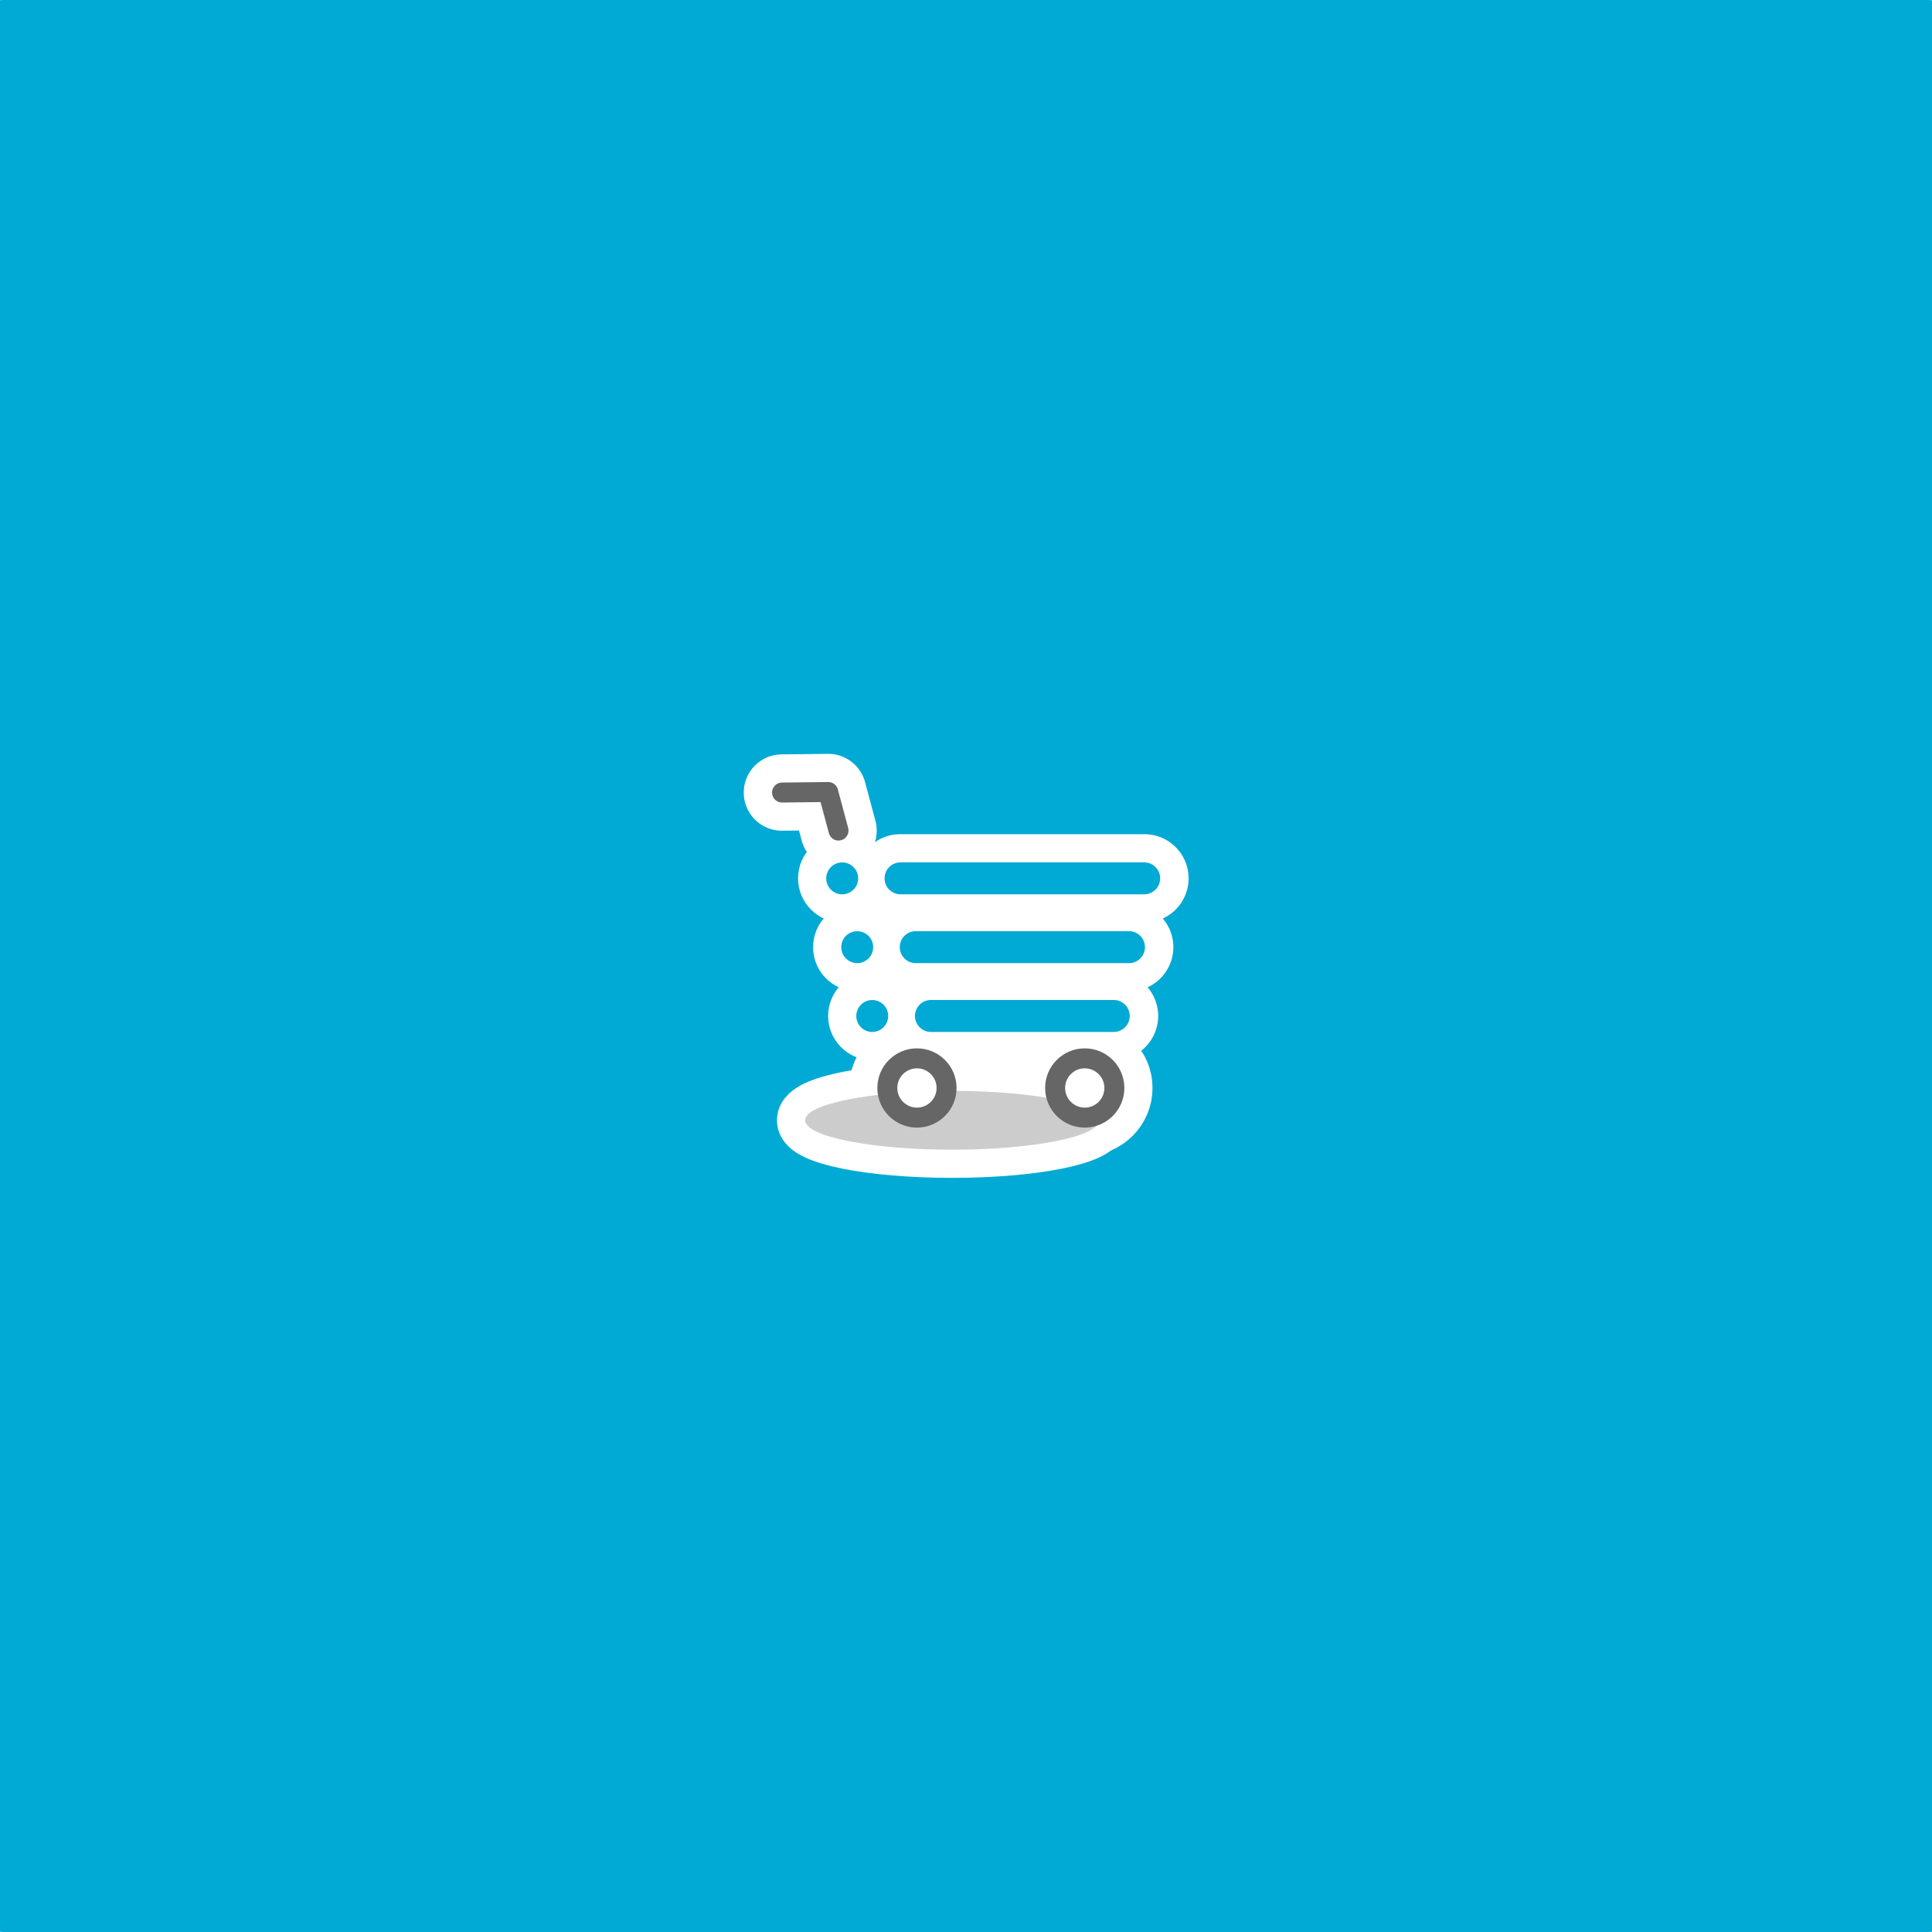 <?xml version="1.0" encoding="UTF-8" standalone="no"?>
<!-- Created with Inkscape (http://www.inkscape.org/) -->

<svg
   xmlns:dc="http://purl.org/dc/elements/1.1/"
   xmlns:cc="http://creativecommons.org/ns#"
   xmlns:rdf="http://www.w3.org/1999/02/22-rdf-syntax-ns#"
   xmlns:svg="http://www.w3.org/2000/svg"
   xmlns="http://www.w3.org/2000/svg"
   xmlns:sodipodi="http://sodipodi.sourceforge.net/DTD/sodipodi-0.dtd"
   xmlns:inkscape="http://www.inkscape.org/namespaces/inkscape"
   width="2732"
   height="2732"
   viewBox="0 0 2732 2732"
   id="svg2"
   version="1.1"
   inkscape:version="0.92.2 (5c3e80d, 2017-08-06)"
   sodipodi:docname="myshoppinglist-splash.svg"
   inkscape:export-filename="D:\Projets\~autres\MyShoppingList\resources\splash.png"
   inkscape:export-xdpi="96"
   inkscape:export-ydpi="96">
  <defs
     id="defs4">
    <inkscape:path-effect
       only_selected="false"
       apply_with_weight="true"
       apply_no_weight="true"
       helper_size="0"
       steps="2"
       weight="33.333"
       is_visible="true"
       id="path-effect8559"
       effect="bspline" />
    <inkscape:path-effect
       only_selected="false"
       apply_with_weight="true"
       apply_no_weight="true"
       helper_size="0"
       steps="2"
       weight="33.333"
       is_visible="true"
       id="path-effect8555"
       effect="bspline" />
    <inkscape:path-effect
       is_visible="true"
       id="path-effect8551"
       effect="spiro" />
    <inkscape:path-effect
       end_linecap_type="zerowidth"
       miter_limit="4"
       linejoin_type="extrp_arc"
       start_linecap_type="zerowidth"
       interpolator_beta="0.2"
       interpolator_type="CubicBezierJohan"
       sort_points="true"
       offset_points="0,45"
       is_visible="true"
       id="path-effect8547"
       effect="powerstroke" />
    <inkscape:path-effect
       is_visible="true"
       id="path-effect8545"
       effect="spiro" />
    <inkscape:path-effect
       effect="bspline"
       id="path-effect8559-3"
       is_visible="true"
       weight="33.333"
       steps="2"
       helper_size="0"
       apply_no_weight="true"
       apply_with_weight="true"
       only_selected="false" />
  </defs>
  <sodipodi:namedview
     id="base"
     pagecolor="#ffffff"
     bordercolor="#556653"
     borderopacity="1"
     inkscape:pageopacity="0.0"
     inkscape:pageshadow="2"
     inkscape:zoom="0.24748738"
     inkscape:cx="-91.346578"
     inkscape:cy="1138.4893"
     inkscape:document-units="px"
     inkscape:current-layer="layer1"
     showgrid="false"
     units="px"
     inkscape:window-width="1680"
     inkscape:window-height="998"
     inkscape:window-x="-8"
     inkscape:window-y="-8"
     inkscape:window-maximized="1"
     borderlayer="true"
     inkscape:showpageshadow="false"
     showborder="true"
     inkscape:snap-nodes="true"
     inkscape:snap-grids="false"
     inkscape:snap-page="true"
     inkscape:snap-global="true">
    <inkscape:grid
       type="xygrid"
       id="grid4136" />
  </sodipodi:namedview>
  <g
     inkscape:label="Layer 1"
     inkscape:groupmode="layer"
     id="layer1"
     transform="translate(0,1679.638)">
    <rect
       style="fill:#ffffff;fill-opacity:1;stroke:none;stroke-width:1.89;stroke-miterlimit:4;stroke-dasharray:none"
       id="rect3709"
       width="2732"
       height="2732"
       x="0"
       y="-1679.638" />
    <rect
       style="fill:#00aad4;fill-opacity:1;fill-rule:nonzero;stroke:none;stroke-width:90;stroke-linecap:round;stroke-linejoin:round;stroke-miterlimit:4;stroke-dasharray:none;stroke-opacity:1"
       id="rect930"
       width="2732"
       height="2732"
       x="0"
       y="-1679.638"
       rx="5"
       ry="0.463" />
    <g
       id="g920"
       transform="matrix(0.664,0,0,0.664,1693.546,-610.165)">
      <g
         id="g887"
         transform="translate(-1004.955,-94.091)">
        <ellipse
           style="opacity:1;fill:#ffffff;fill-opacity:1;stroke:#ffffff;stroke-width:120;stroke-linecap:round;stroke-linejoin:round;stroke-miterlimit:4;stroke-dasharray:none;stroke-opacity:1"
           id="ellipse8487-5"
           cx="482.122"
           cy="869.23"
           rx="313.147"
           ry="62.629" />
        <path
           style="color:#000000;font-style:normal;font-variant:normal;font-weight:normal;font-stretch:normal;font-size:medium;line-height:normal;font-family:sans-serif;font-variant-ligatures:normal;font-variant-position:normal;font-variant-caps:normal;font-variant-numeric:normal;font-variant-alternates:normal;font-feature-settings:normal;text-indent:0;text-align:start;text-decoration:none;text-decoration-line:none;text-decoration-style:solid;text-decoration-color:#000000;letter-spacing:normal;word-spacing:normal;text-transform:none;writing-mode:lr-tb;direction:ltr;text-orientation:mixed;dominant-baseline:auto;baseline-shift:baseline;text-anchor:start;white-space:normal;shape-padding:0;clip-rule:nonzero;display:inline;overflow:visible;visibility:visible;opacity:1;isolation:auto;mix-blend-mode:normal;color-interpolation:sRGB;color-interpolation-filters:linearRGB;solid-color:#000000;solid-opacity:1;vector-effect:none;fill:#ffffff;fill-opacity:1;fill-rule:evenodd;stroke:#ffffff;stroke-width:120;stroke-linecap:round;stroke-linejoin:round;stroke-miterlimit:4;stroke-dasharray:none;stroke-dashoffset:0;stroke-opacity:1;color-rendering:auto;image-rendering:auto;shape-rendering:auto;text-rendering:auto;enable-background:accumulate"
           d="m 372.238,319.97 a 34.036,34.036 0 1 0 0,68.064 h 518.893 a 34.036,34.036 0 1 0 0,-68.064 z"
           id="path8489-4"
           inkscape:connector-curvature="0" />
        <path
           style="color:#000000;font-style:normal;font-variant:normal;font-weight:normal;font-stretch:normal;font-size:medium;line-height:normal;font-family:sans-serif;font-variant-ligatures:normal;font-variant-position:normal;font-variant-caps:normal;font-variant-numeric:normal;font-variant-alternates:normal;font-feature-settings:normal;text-indent:0;text-align:start;text-decoration:none;text-decoration-line:none;text-decoration-style:solid;text-decoration-color:#000000;letter-spacing:normal;word-spacing:normal;text-transform:none;writing-mode:lr-tb;direction:ltr;text-orientation:mixed;dominant-baseline:auto;baseline-shift:baseline;text-anchor:start;white-space:normal;shape-padding:0;clip-rule:nonzero;display:inline;overflow:visible;visibility:visible;opacity:1;isolation:auto;mix-blend-mode:normal;color-interpolation:sRGB;color-interpolation-filters:linearRGB;solid-color:#000000;solid-opacity:1;vector-effect:none;fill:#ffffff;fill-opacity:1;fill-rule:evenodd;stroke:#ffffff;stroke-width:120;stroke-linecap:round;stroke-linejoin:round;stroke-miterlimit:4;stroke-dasharray:none;stroke-dashoffset:0;stroke-opacity:1;color-rendering:auto;image-rendering:auto;shape-rendering:auto;text-rendering:auto;enable-background:accumulate"
           d="m 404.617,466.501 a 34.036,34.036 0 1 0 0,68.066 h 454.135 a 34.036,34.036 0 1 0 0,-68.066 z"
           id="path8491-6"
           inkscape:connector-curvature="0" />
        <path
           style="color:#000000;font-style:normal;font-variant:normal;font-weight:normal;font-stretch:normal;font-size:medium;line-height:normal;font-family:sans-serif;font-variant-ligatures:normal;font-variant-position:normal;font-variant-caps:normal;font-variant-numeric:normal;font-variant-alternates:normal;font-feature-settings:normal;text-indent:0;text-align:start;text-decoration:none;text-decoration-line:none;text-decoration-style:solid;text-decoration-color:#000000;letter-spacing:normal;word-spacing:normal;text-transform:none;writing-mode:lr-tb;direction:ltr;text-orientation:mixed;dominant-baseline:auto;baseline-shift:baseline;text-anchor:start;white-space:normal;shape-padding:0;clip-rule:nonzero;display:inline;overflow:visible;visibility:visible;opacity:1;isolation:auto;mix-blend-mode:normal;color-interpolation:sRGB;color-interpolation-filters:linearRGB;solid-color:#000000;solid-opacity:1;vector-effect:none;fill:#ffffff;fill-opacity:1;fill-rule:evenodd;stroke:#ffffff;stroke-width:120;stroke-linecap:round;stroke-linejoin:round;stroke-miterlimit:4;stroke-dasharray:none;stroke-dashoffset:0;stroke-opacity:1;color-rendering:auto;image-rendering:auto;shape-rendering:auto;text-rendering:auto;enable-background:accumulate"
           d="m 436.998,613.034 a 34.036,34.036 0 1 0 0,68.064 h 389.375 a 34.036,34.036 0 1 0 0,-68.064 z"
           id="path8493-3"
           inkscape:connector-curvature="0" />
        <path
           style="color:#000000;font-style:normal;font-variant:normal;font-weight:normal;font-stretch:normal;font-size:medium;line-height:normal;font-family:sans-serif;font-variant-ligatures:normal;font-variant-position:normal;font-variant-caps:normal;font-variant-numeric:normal;font-variant-alternates:normal;font-feature-settings:normal;text-indent:0;text-align:start;text-decoration:none;text-decoration-line:none;text-decoration-style:solid;text-decoration-color:#000000;letter-spacing:normal;word-spacing:normal;text-transform:none;writing-mode:lr-tb;direction:ltr;text-orientation:mixed;dominant-baseline:auto;baseline-shift:baseline;text-anchor:start;white-space:normal;shape-padding:0;clip-rule:nonzero;display:inline;overflow:visible;visibility:visible;opacity:1;isolation:auto;mix-blend-mode:normal;color-interpolation:sRGB;color-interpolation-filters:linearRGB;solid-color:#000000;solid-opacity:1;vector-effect:none;fill:none;fill-opacity:1;fill-rule:nonzero;stroke:#ffffff;stroke-width:120;stroke-linecap:round;stroke-linejoin:round;stroke-miterlimit:4;stroke-dasharray:none;stroke-dashoffset:0;stroke-opacity:1;color-rendering:auto;image-rendering:auto;shape-rendering:auto;text-rendering:auto;enable-background:accumulate"
           d="m 407.209,716.071 c -46.342,0 -84.365,38.025 -84.365,84.367 0,46.342 38.023,84.365 84.365,84.365 46.342,0 84.365,-38.023 84.365,-84.365 0,-46.342 -38.023,-84.367 -84.365,-84.367 z m 0,42.541 c 23.351,0 41.826,18.475 41.826,41.826 0,23.351 -18.475,41.824 -41.826,41.824 -23.351,0 -41.824,-18.473 -41.824,-41.824 0,-23.351 18.473,-41.826 41.824,-41.826 z"
           id="circle8495-0"
           inkscape:connector-curvature="0" />
        <path
           style="color:#000000;font-style:normal;font-variant:normal;font-weight:normal;font-stretch:normal;font-size:medium;line-height:normal;font-family:sans-serif;font-variant-ligatures:normal;font-variant-position:normal;font-variant-caps:normal;font-variant-numeric:normal;font-variant-alternates:normal;font-feature-settings:normal;text-indent:0;text-align:start;text-decoration:none;text-decoration-line:none;text-decoration-style:solid;text-decoration-color:#000000;letter-spacing:normal;word-spacing:normal;text-transform:none;writing-mode:lr-tb;direction:ltr;text-orientation:mixed;dominant-baseline:auto;baseline-shift:baseline;text-anchor:start;white-space:normal;shape-padding:0;clip-rule:nonzero;display:inline;overflow:visible;visibility:visible;opacity:1;isolation:auto;mix-blend-mode:normal;color-interpolation:sRGB;color-interpolation-filters:linearRGB;solid-color:#000000;solid-opacity:1;vector-effect:none;fill:#ffffff;fill-opacity:1;fill-rule:evenodd;stroke:#ffffff;stroke-width:120;stroke-linecap:round;stroke-linejoin:round;stroke-miterlimit:4;stroke-dasharray:none;stroke-dashoffset:0;stroke-opacity:1;color-rendering:auto;image-rendering:auto;shape-rendering:auto;text-rendering:auto;enable-background:accumulate"
           d="m 217.968,148.866 -98.293,1.156 a 21.272,21.272 0 1 0 0.5,42.537 l 81.768,-0.961 17.699,66.139 a 21.272,21.272 0 1 0 41.096,-10.996 l -21.973,-82.105 a 21.272,21.272 0 0 0 -20.797,-15.77 z"
           id="path8497-4"
           inkscape:connector-curvature="0" />
        <path
           style="color:#000000;font-style:normal;font-variant:normal;font-weight:normal;font-stretch:normal;font-size:medium;line-height:normal;font-family:sans-serif;font-variant-ligatures:normal;font-variant-position:normal;font-variant-caps:normal;font-variant-numeric:normal;font-variant-alternates:normal;font-feature-settings:normal;text-indent:0;text-align:start;text-decoration:none;text-decoration-line:none;text-decoration-style:solid;text-decoration-color:#000000;letter-spacing:normal;word-spacing:normal;text-transform:none;writing-mode:lr-tb;direction:ltr;text-orientation:mixed;dominant-baseline:auto;baseline-shift:baseline;text-anchor:start;white-space:normal;shape-padding:0;clip-rule:nonzero;display:inline;overflow:visible;visibility:visible;opacity:1;isolation:auto;mix-blend-mode:normal;color-interpolation:sRGB;color-interpolation-filters:linearRGB;solid-color:#000000;solid-opacity:1;vector-effect:none;fill:#ffffff;fill-opacity:1;fill-rule:nonzero;stroke:#ffffff;stroke-width:120;stroke-linecap:round;stroke-linejoin:round;stroke-miterlimit:4;stroke-dasharray:none;stroke-dashoffset:0;stroke-opacity:1;color-rendering:auto;image-rendering:auto;shape-rendering:auto;text-rendering:auto;enable-background:accumulate"
           d="m 764.55,716.071 c -46.342,0 -84.365,38.025 -84.365,84.367 0,46.342 38.023,84.365 84.365,84.365 46.342,0 84.365,-38.023 84.365,-84.365 0,-46.342 -38.023,-84.367 -84.365,-84.367 z m 0,42.541 c 23.351,0 41.824,18.475 41.824,41.826 0,23.351 -18.473,41.824 -41.824,41.824 -23.351,0 -41.824,-18.473 -41.824,-41.824 0,-23.351 18.473,-41.826 41.824,-41.826 z"
           id="circle8499-8"
           inkscape:connector-curvature="0" />
        <circle
           style="fill:#ffffff;fill-opacity:1;fill-rule:nonzero;stroke:#ffffff;stroke-width:120;stroke-linecap:round;stroke-linejoin:round;stroke-miterlimit:4;stroke-dasharray:none;stroke-opacity:1"
           id="circle8501-9"
           cx="248"
           cy="354.038"
           r="34" />
        <circle
           r="34"
           cy="500.57"
           cx="280"
           id="circle8503-2"
           style="fill:#ffffff;fill-opacity:1;fill-rule:nonzero;stroke:#ffffff;stroke-width:120;stroke-linecap:round;stroke-linejoin:round;stroke-miterlimit:4;stroke-dasharray:none;stroke-opacity:1" />
        <circle
           style="fill:#ffffff;fill-opacity:1;fill-rule:nonzero;stroke:#ffffff;stroke-width:120;stroke-linecap:round;stroke-linejoin:round;stroke-miterlimit:4;stroke-dasharray:none;stroke-opacity:1"
           id="circle8505-6"
           cx="312"
           cy="647.103"
           r="34" />
      </g>
      <path
         inkscape:original-d="m -777.81197,271.88533 c 47.62,165.7133 95.2391,331.4276 142.85713,497.1429 97.14424,5.71331 196.19147,11.42757 294.2857,17.14286 40.95299,-119.04746 81.90576,-238.09626 122.85714,-357.14286 -83.80768,-70.4765 -167.61804,-140.9534 -251.42856,-211.4286 -87.61814,5.7133 -175.23711,11.4276 -262.85711,17.1429 -15.2373,12.3801 -30.4752,24.7609 -45.7143,37.1428 z"
         inkscape:path-effect="#path-effect8559-3"
         inkscape:connector-curvature="0"
         id="path8557-8"
         d="m -746.383,348.551 c 16.19,89.048 63.809,254.762 136.192,340.449 72.383,85.687 171.427,91.457 240.951,34.79 69.523,-56.667 110.476,-175.716 89.048,-270.476 -21.428,-94.761 -105.239,-165.238 -190.953,-197.619 -85.714,-32.381 -173.333,-26.667 -224.761,-17.619 -51.429,9.047 -66.667,21.428 -50.477,110.476 z"
         style="fill:#ffffff;fill-opacity:1;fill-rule:nonzero;stroke:none;stroke-width:90;stroke-linecap:round;stroke-linejoin:round;stroke-miterlimit:4;stroke-dasharray:none;stroke-opacity:1" />
      <g
         transform="translate(-994.955,-117.62)"
         id="g8485-4">
        <ellipse
           ry="62.629"
           rx="313.147"
           cy="892.758"
           cx="472.122"
           id="ellipse8465-7"
           style="opacity:1;fill:#cccccc;fill-opacity:1;stroke:none;stroke-width:60;stroke-linecap:round;stroke-linejoin:round;stroke-miterlimit:4;stroke-dasharray:none;stroke-opacity:1" />
        <path
           sodipodi:nodetypes="cc"
           inkscape:connector-curvature="0"
           id="path8467-3"
           d="M 362.239,377.53 H 881.131"
           style="fill:#00aad4;fill-rule:evenodd;stroke:#00aad4;stroke-width:68.065;stroke-linecap:round;stroke-linejoin:round;stroke-miterlimit:4;stroke-dasharray:none;stroke-opacity:1" />
        <path
           style="fill:#00aad4;fill-rule:evenodd;stroke:#00aad4;stroke-width:68.065;stroke-linecap:round;stroke-linejoin:round;stroke-miterlimit:4;stroke-dasharray:none;stroke-opacity:1"
           d="m 394.618,524.063 h 454.134"
           id="path8469-6"
           inkscape:connector-curvature="0"
           sodipodi:nodetypes="cc" />
        <path
           sodipodi:nodetypes="cc"
           inkscape:connector-curvature="0"
           id="path8471-4"
           d="M 426.997,670.595 H 816.373"
           style="fill:#00aad4;fill-rule:evenodd;stroke:#00aad4;stroke-width:68.065;stroke-linecap:round;stroke-linejoin:round;stroke-miterlimit:4;stroke-dasharray:none;stroke-opacity:1" />
        <circle
           r="63.095"
           cy="823.966"
           cx="397.21"
           id="circle8473-4"
           style="opacity:1;fill:#ffffff;fill-opacity:1;stroke:#666666;stroke-width:42.541;stroke-linecap:round;stroke-linejoin:round;stroke-miterlimit:4;stroke-dasharray:none;stroke-opacity:1" />
        <path
           sodipodi:nodetypes="ccc"
           inkscape:connector-curvature="0"
           id="path8475-5"
           d="m 230.19,275.767 -21.972,-82.104 -98.294,1.156"
           style="fill:none;fill-rule:evenodd;stroke:#666666;stroke-width:42.541;stroke-linecap:round;stroke-linejoin:round;stroke-miterlimit:4;stroke-dasharray:none;stroke-opacity:1" />
        <circle
           style="opacity:1;fill:#ffffff;fill-opacity:1;stroke:#666666;stroke-width:42.541;stroke-linecap:round;stroke-linejoin:round;stroke-miterlimit:4;stroke-dasharray:none;stroke-opacity:1"
           id="circle8477-5"
           cx="754.551"
           cy="823.966"
           r="63.095" />
        <circle
           r="34"
           cy="377.566"
           cx="238"
           id="circle8479-3"
           style="fill:#00aad4;fill-opacity:1;fill-rule:nonzero;stroke:none;stroke-width:4.533;stroke-linecap:round;stroke-linejoin:round;stroke-miterlimit:4;stroke-dasharray:none;stroke-opacity:1" />
        <circle
           style="fill:#00aad4;fill-opacity:1;fill-rule:nonzero;stroke:none;stroke-width:4.533;stroke-linecap:round;stroke-linejoin:round;stroke-miterlimit:4;stroke-dasharray:none;stroke-opacity:1"
           id="circle8481-1"
           cx="270"
           cy="524.098"
           r="34" />
        <circle
           r="34"
           cy="670.631"
           cx="302"
           id="circle8483-9"
           style="fill:#00aad4;fill-opacity:1;fill-rule:nonzero;stroke:none;stroke-width:4.533;stroke-linecap:round;stroke-linejoin:round;stroke-miterlimit:4;stroke-dasharray:none;stroke-opacity:1" />
      </g>
    </g>
  </g>
</svg>

